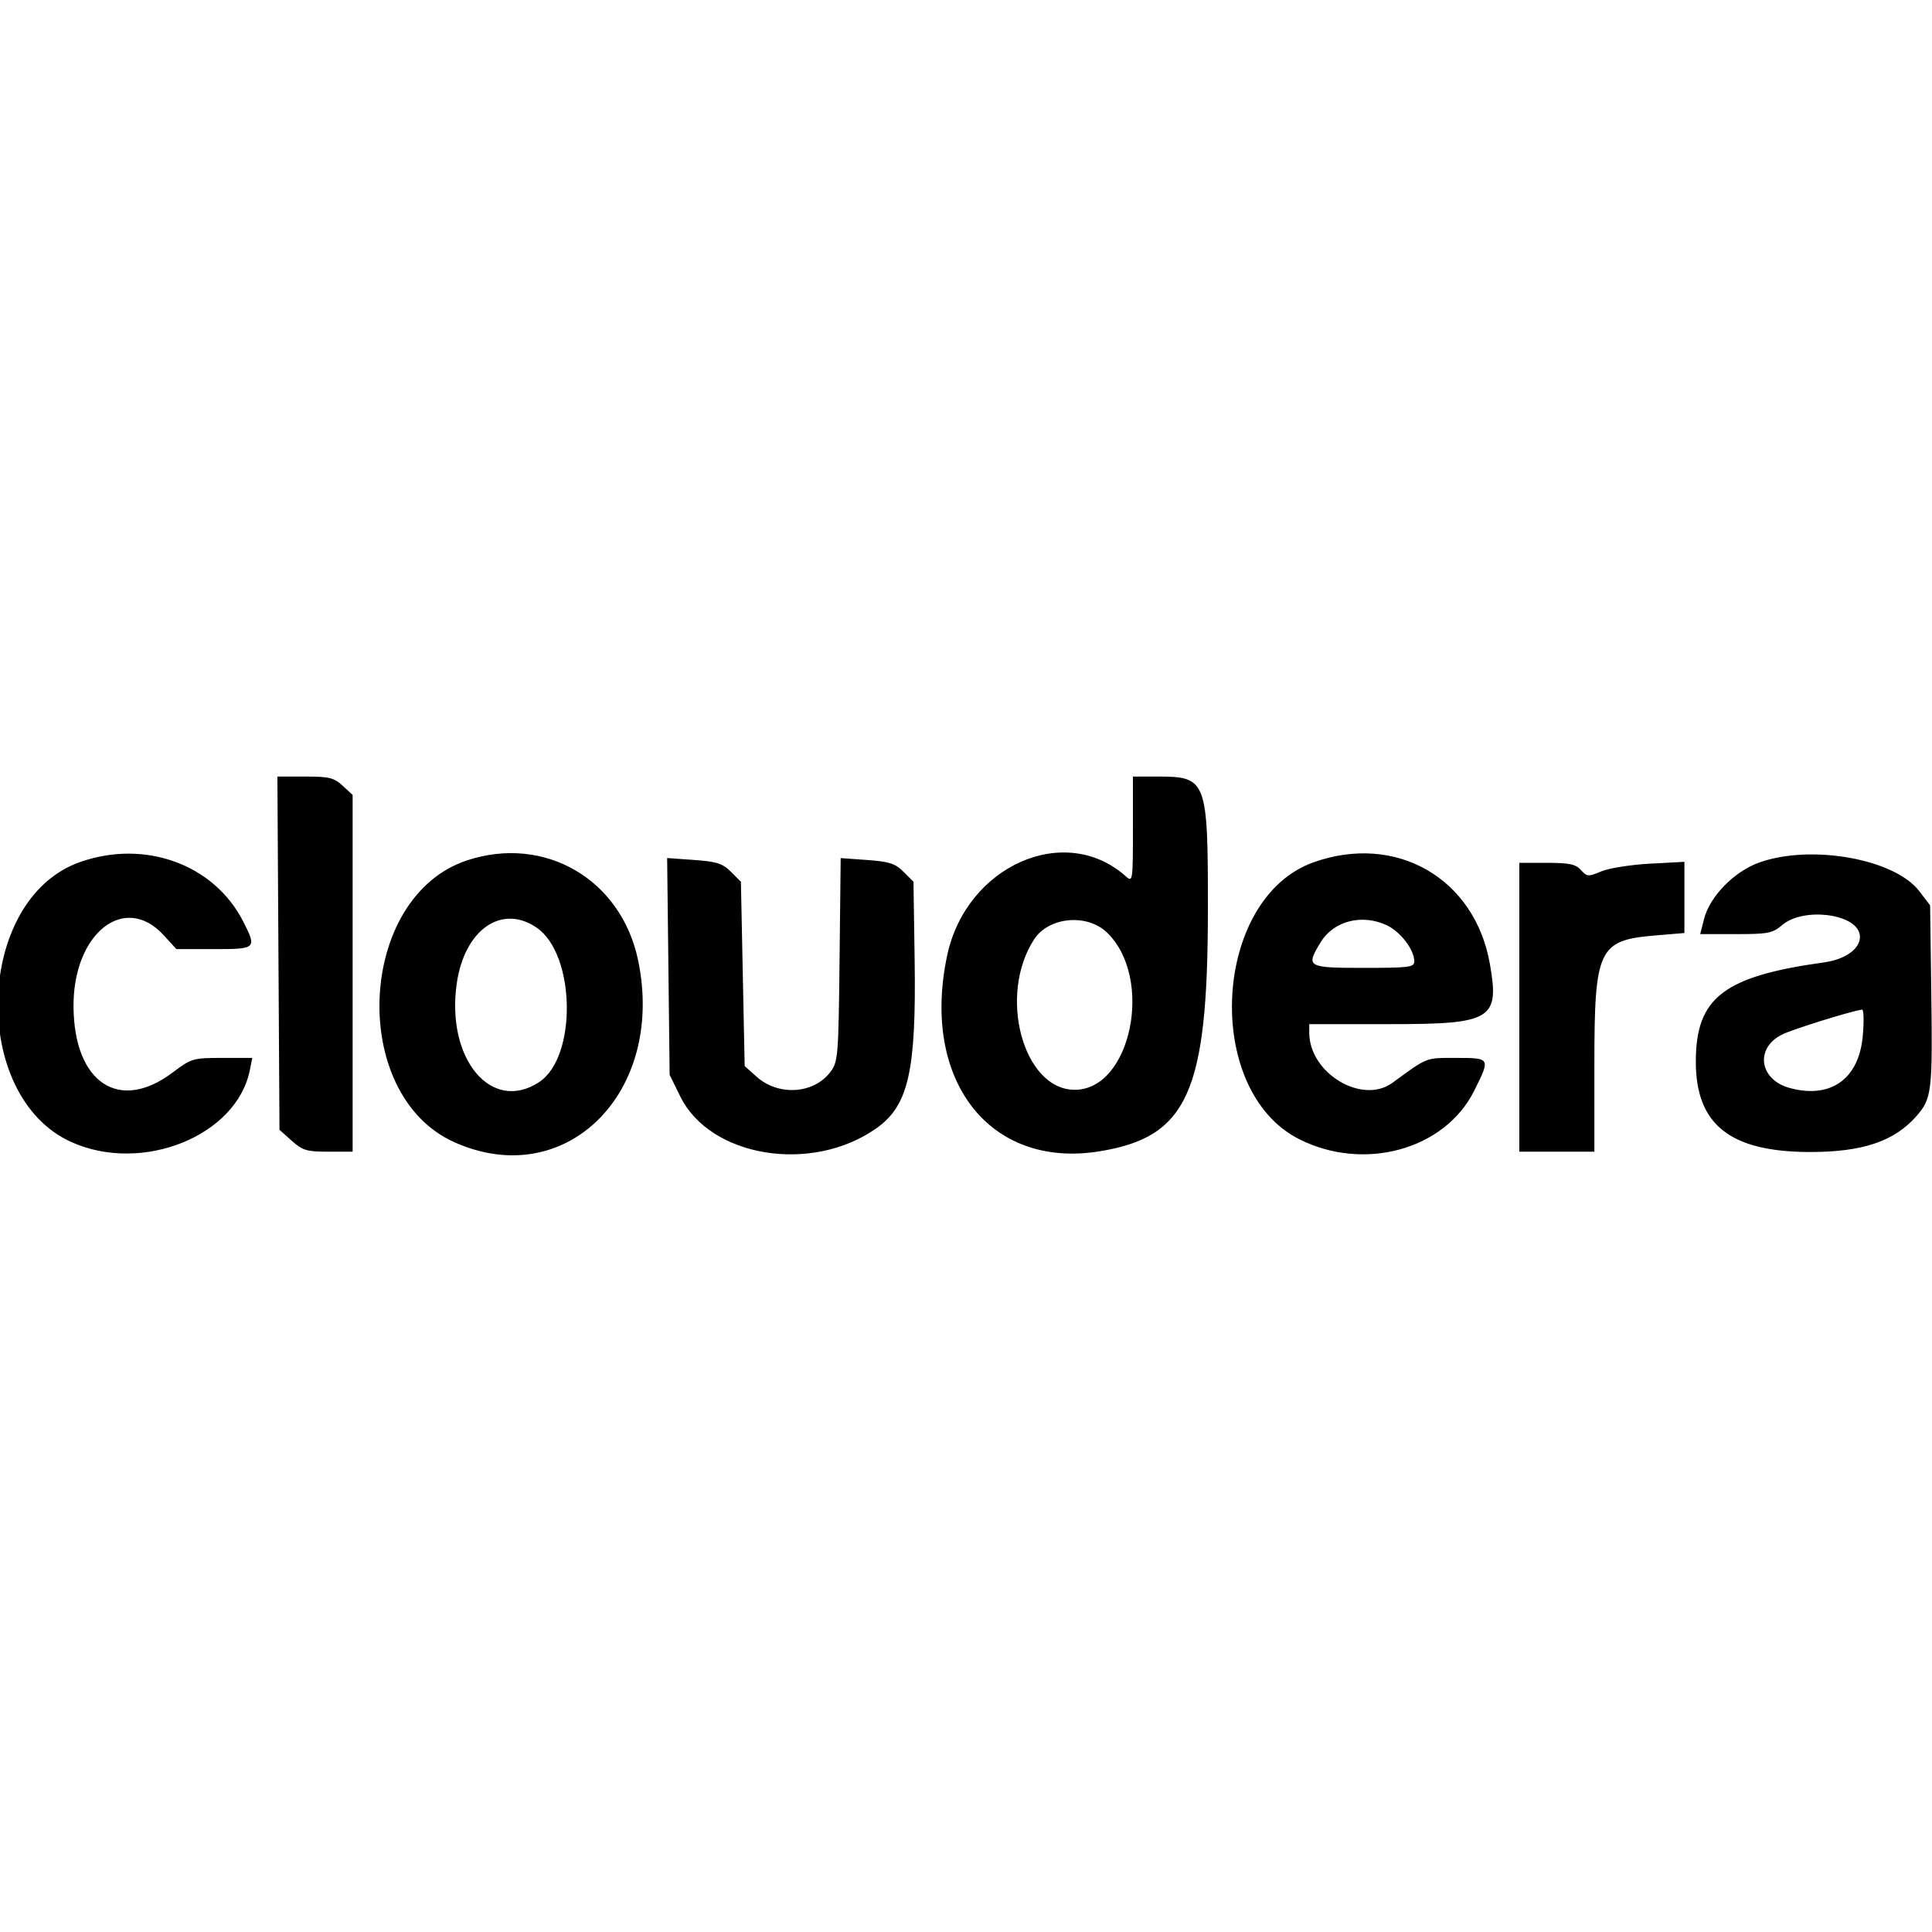 <svg id="svg" version="1.1" width="515" height="515" xmlns="http://www.w3.org/2000/svg" xmlns:xlink="http://www.w3.org/1999/xlink" style="display: block;"><g id="svgg"><path id="path0" d="M74.221 254.083 L 74.500 301.165 77.766 304.083 C 80.662 306.670,81.765 307.000,87.516 307.000 L 94.000 307.000 94.000 259.452 L 94.000 211.905 91.354 209.452 C 89.042 207.310,87.776 207.000,81.325 207.000 L 73.943 207.000 74.221 254.083 M302.000 221.155 C 302.000 234.627,301.915 235.233,300.232 233.710 C 284.029 219.046,257.564 230.688,252.471 254.720 C 245.441 287.897,263.727 311.541,292.854 306.934 C 316.555 303.184,321.944 291.303,321.980 242.718 C 322.006 207.847,321.688 207.000,308.566 207.000 L 302.000 207.000 302.000 221.155 M21.205 229.838 C -6.671 239.761,-8.187 292.219,19.049 304.442 C 37.949 312.923,63.097 302.774,66.600 285.250 L 67.250 282.000 59.225 282.000 C 51.439 282.000,51.045 282.117,45.964 285.935 C 31.783 296.590,19.814 288.676,19.597 268.500 C 19.386 248.901,33.150 237.857,43.590 249.250 L 47.027 253.000 57.013 253.000 C 68.333 253.000,68.488 252.857,64.867 245.710 C 57.101 230.382,38.585 223.651,21.205 229.838 M124.500 229.344 C 95.193 239.017,92.803 291.765,121.096 304.462 C 150.733 317.763,177.447 291.342,170.102 255.996 C 165.617 234.415,145.231 222.501,124.500 229.344 M350.148 229.858 C 323.229 239.435,320.542 290.599,346.274 303.639 C 363.565 312.401,385.110 306.474,392.942 290.800 C 397.332 282.016,397.323 282.000,388.148 282.000 C 379.902 282.000,380.684 281.694,371.152 288.646 C 363.069 294.541,349.000 286.058,349.000 275.288 L 349.000 273.000 370.545 273.000 C 397.677 273.000,399.754 271.744,397.143 256.921 C 393.123 234.101,372.157 222.027,350.148 229.858 M469.000 229.894 C 462.307 232.265,455.767 238.937,454.241 244.948 L 453.213 249.000 462.712 249.000 C 471.386 249.000,472.470 248.783,475.182 246.500 C 480.652 241.898,494.325 243.461,495.675 248.843 C 496.550 252.327,492.453 255.676,486.269 256.531 C 459.428 260.244,452.044 265.954,452.044 283.000 C 452.044 299.840,461.230 307.083,482.586 307.083 C 496.473 307.083,504.965 304.221,510.802 297.572 C 514.958 292.839,515.167 291.113,514.809 264.419 L 514.500 241.339 511.607 237.549 C 505.057 228.967,482.866 224.980,469.000 229.894 M178.168 257.610 L 178.500 286.500 181.328 292.258 C 189.309 308.511,216.383 312.917,233.606 300.765 C 242.176 294.718,244.254 285.557,243.809 255.769 L 243.500 235.041 240.851 232.394 C 238.629 230.174,237.066 229.666,231.148 229.243 L 224.093 228.738 223.797 255.798 C 223.515 281.457,223.391 283.004,221.404 285.679 C 217.005 291.602,207.553 292.251,201.706 287.031 L 198.500 284.168 198.000 259.604 L 197.500 235.040 194.851 232.394 C 192.619 230.164,191.071 229.666,185.019 229.234 L 177.837 228.720 178.168 257.610 M405.000 268.500 L 405.000 307.000 415.000 307.000 L 425.000 307.000 425.002 283.750 C 425.004 252.903,426.080 250.624,441.250 249.355 L 449.000 248.707 449.000 239.217 L 449.000 229.727 439.750 230.227 C 434.663 230.502,428.848 231.426,426.829 232.279 C 423.386 233.736,423.050 233.713,421.424 231.916 C 420.015 230.359,418.313 230.000,412.345 230.000 L 405.000 230.000 405.000 268.500 M143.015 247.250 C 153.440 254.334,153.896 281.780,143.700 288.461 C 131.001 296.782,118.901 282.328,121.741 262.231 C 123.772 247.861,133.664 240.895,143.015 247.250 M295.058 248.556 C 307.648 260.617,301.550 290.500,286.500 290.500 C 272.727 290.500,265.924 265.255,275.683 250.361 C 279.584 244.407,289.740 243.461,295.058 248.556 M369.717 246.670 C 373.352 248.395,376.990 253.182,376.996 256.250 C 377.000 257.830,375.692 258.000,363.500 258.000 C 348.385 258.000,348.009 257.777,352.023 251.193 C 355.525 245.450,363.077 243.519,369.717 246.670 M496.534 276.250 C 495.482 287.651,487.996 292.961,477.110 290.030 C 468.956 287.834,467.727 279.407,475.031 275.775 C 477.873 274.361,493.175 269.588,496.351 269.124 C 496.820 269.056,496.902 272.262,496.534 276.250 " stroke="none" fill="#000000" fill-rule="evenodd"></path></g></svg>